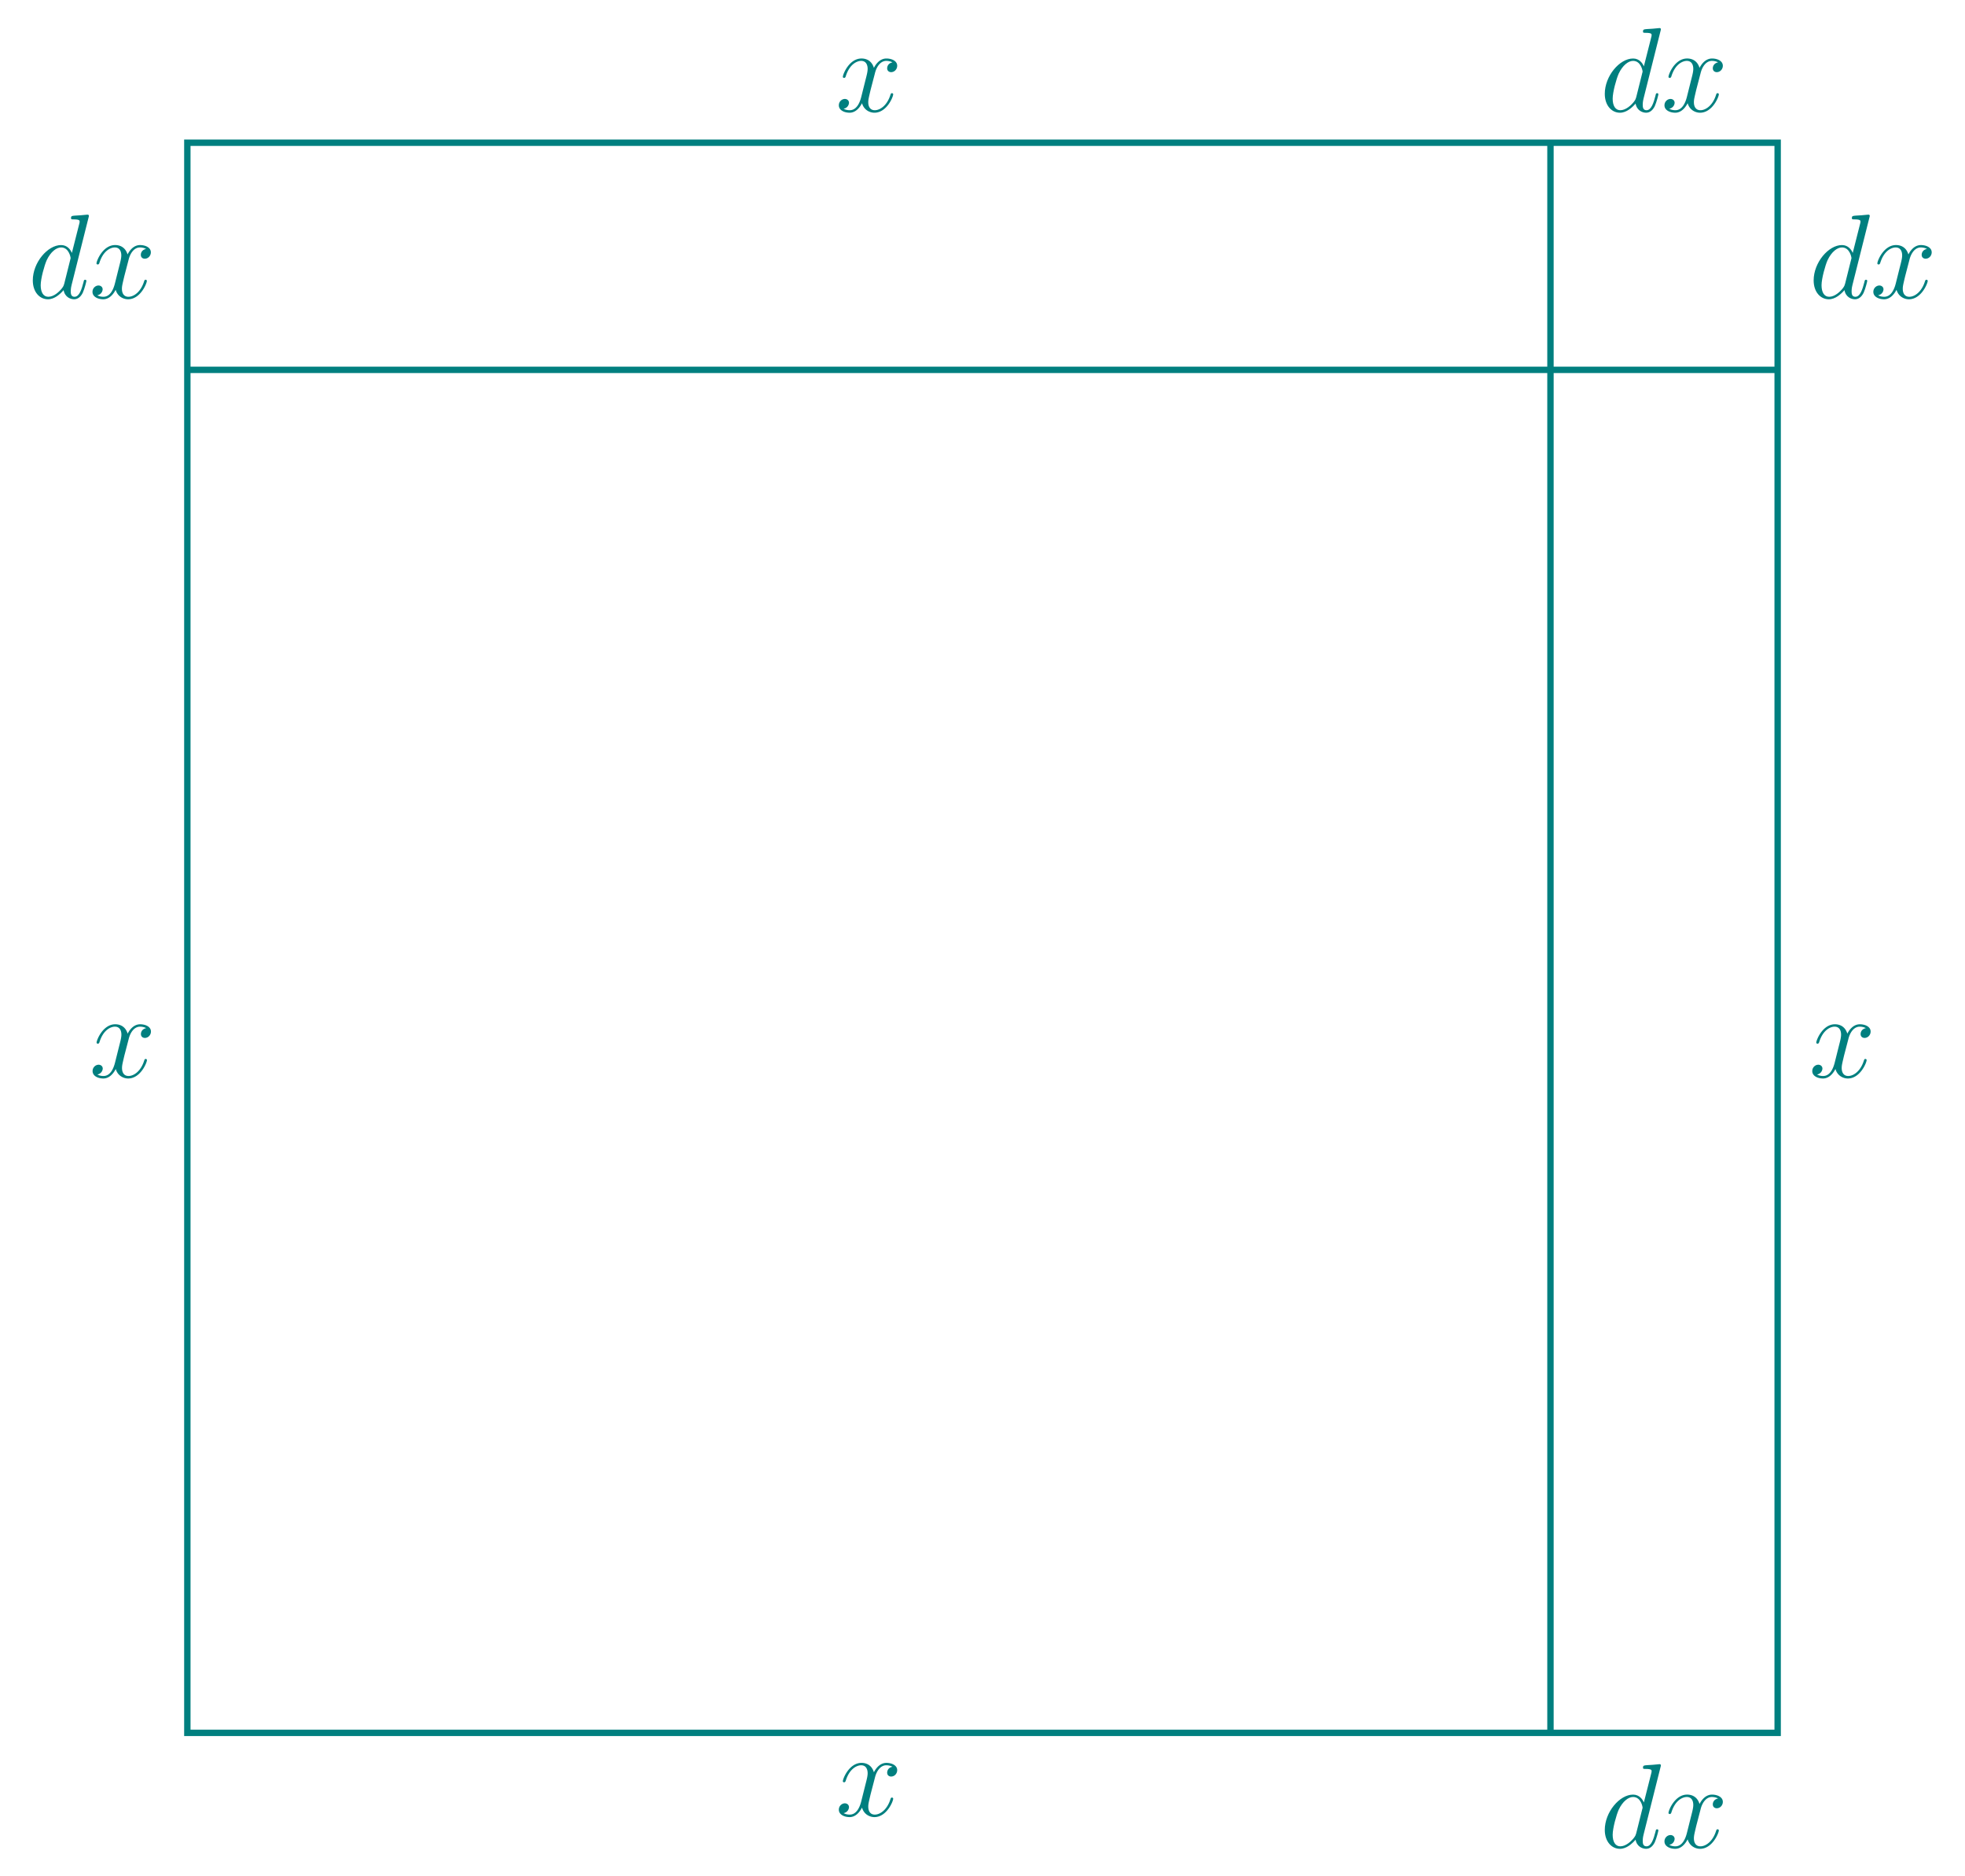 <svg xmlns="http://www.w3.org/2000/svg" xmlns:xlink="http://www.w3.org/1999/xlink" width="326.907" height="312.067" viewBox="0 0 245.18 234.05"><defs><path id="a" d="M7.11-6.125c-.485.094-.657.453-.657.734 0 .36.281.485.484.485.454 0 .766-.39.766-.797 0-.625-.719-.906-1.344-.906-.921 0-1.421.89-1.562 1.172C4.453-6.562 3.53-6.61 3.25-6.61 1.719-6.61.922-4.656.922-4.312c0 .046.047.125.156.125.125 0 .156-.094.188-.141C1.766-6 2.78-6.312 3.203-6.312c.688 0 .813.625.813.984 0 .328-.079.672-.266 1.39l-.516 2.063c-.218.906-.656 1.719-1.453 1.719-.078 0-.453 0-.765-.188a.79.79 0 0 0 .672-.734c0-.297-.235-.484-.516-.484-.36 0-.75.312-.75.796 0 .625.703.922 1.344.922C2.484.156 3-.422 3.313-1.03c.25.875 1 1.187 1.546 1.187 1.532 0 2.344-1.968 2.344-2.297 0-.078-.062-.14-.156-.14-.125 0-.14.078-.188.203C6.453-.766 5.58-.156 4.906-.156c-.531 0-.812-.39-.812-1 0-.328.062-.563.297-1.563l.53-2.031c.22-.906.735-1.562 1.423-1.562.031 0 .453 0 .765.187m0 0"/><path id="b" d="M7.547-10.031c.016-.063.047-.156.047-.235 0-.14-.157-.14-.188-.14-.015 0-.75.062-.828.078-.25.015-.469.031-.75.047-.375.031-.469.047-.469.328 0 .14.11.14.329.14.734 0 .75.141.75.282 0 .094-.032.219-.047.265l-.922 3.641c-.157-.39-.563-.984-1.344-.984C2.438-6.61.594-4.422.594-2.203c0 1.484.875 2.36 1.89 2.36.829 0 1.532-.657 1.954-1.141.156.875.859 1.14 1.312 1.14.438 0 .813-.281 1.078-.812.234-.516.453-1.422.453-1.485 0-.078-.062-.14-.156-.14-.14 0-.156.078-.203.297-.234.89-.516 1.828-1.125 1.828-.438 0-.469-.39-.469-.688 0-.062 0-.375.11-.797Zm-3.031 8.25c-.079.25-.079.281-.282.562-.328.422-1 1.063-1.703 1.063-.61 0-.953-.547-.953-1.438 0-.828.469-2.5.75-3.125.5-1.062 1.219-1.593 1.797-1.593.984 0 1.188 1.234 1.188 1.343 0 .016-.047.219-.063.25Zm0 0"/></defs><path fill="none" stroke="#007f7f" stroke-miterlimit="10" stroke-width=".797" d="M23.375 216.234h198.43V17.81H23.375Zm0 0"/><use xlink:href="#a" x="104.243" y="226.592" fill="#007f7f"/><g fill="#007f7f"><use xlink:href="#b" x="199.641" y="230.55"/><use xlink:href="#a" x="207.261" y="230.55"/></g><use xlink:href="#a" x="225.702" y="134.424" fill="#007f7f"/><g fill="#007f7f"><use xlink:href="#b" x="225.702" y="37.189"/><use xlink:href="#a" x="233.322" y="37.189"/></g><g fill="#007f7f"><use xlink:href="#b" x="199.641" y="13.909"/><use xlink:href="#a" x="207.261" y="13.909"/></g><use xlink:href="#a" x="104.243" y="13.909" fill="#007f7f"/><g fill="#007f7f"><use xlink:href="#b" x="3.499" y="37.189"/><use xlink:href="#a" x="11.119" y="37.189"/></g><use xlink:href="#a" x="11.131" y="134.424" fill="#007f7f"/><path fill="none" stroke="#007f7f" stroke-miterlimit="10" stroke-width=".797" d="M193.457 216.234V17.81M23.375 46.152h198.43"/></svg>